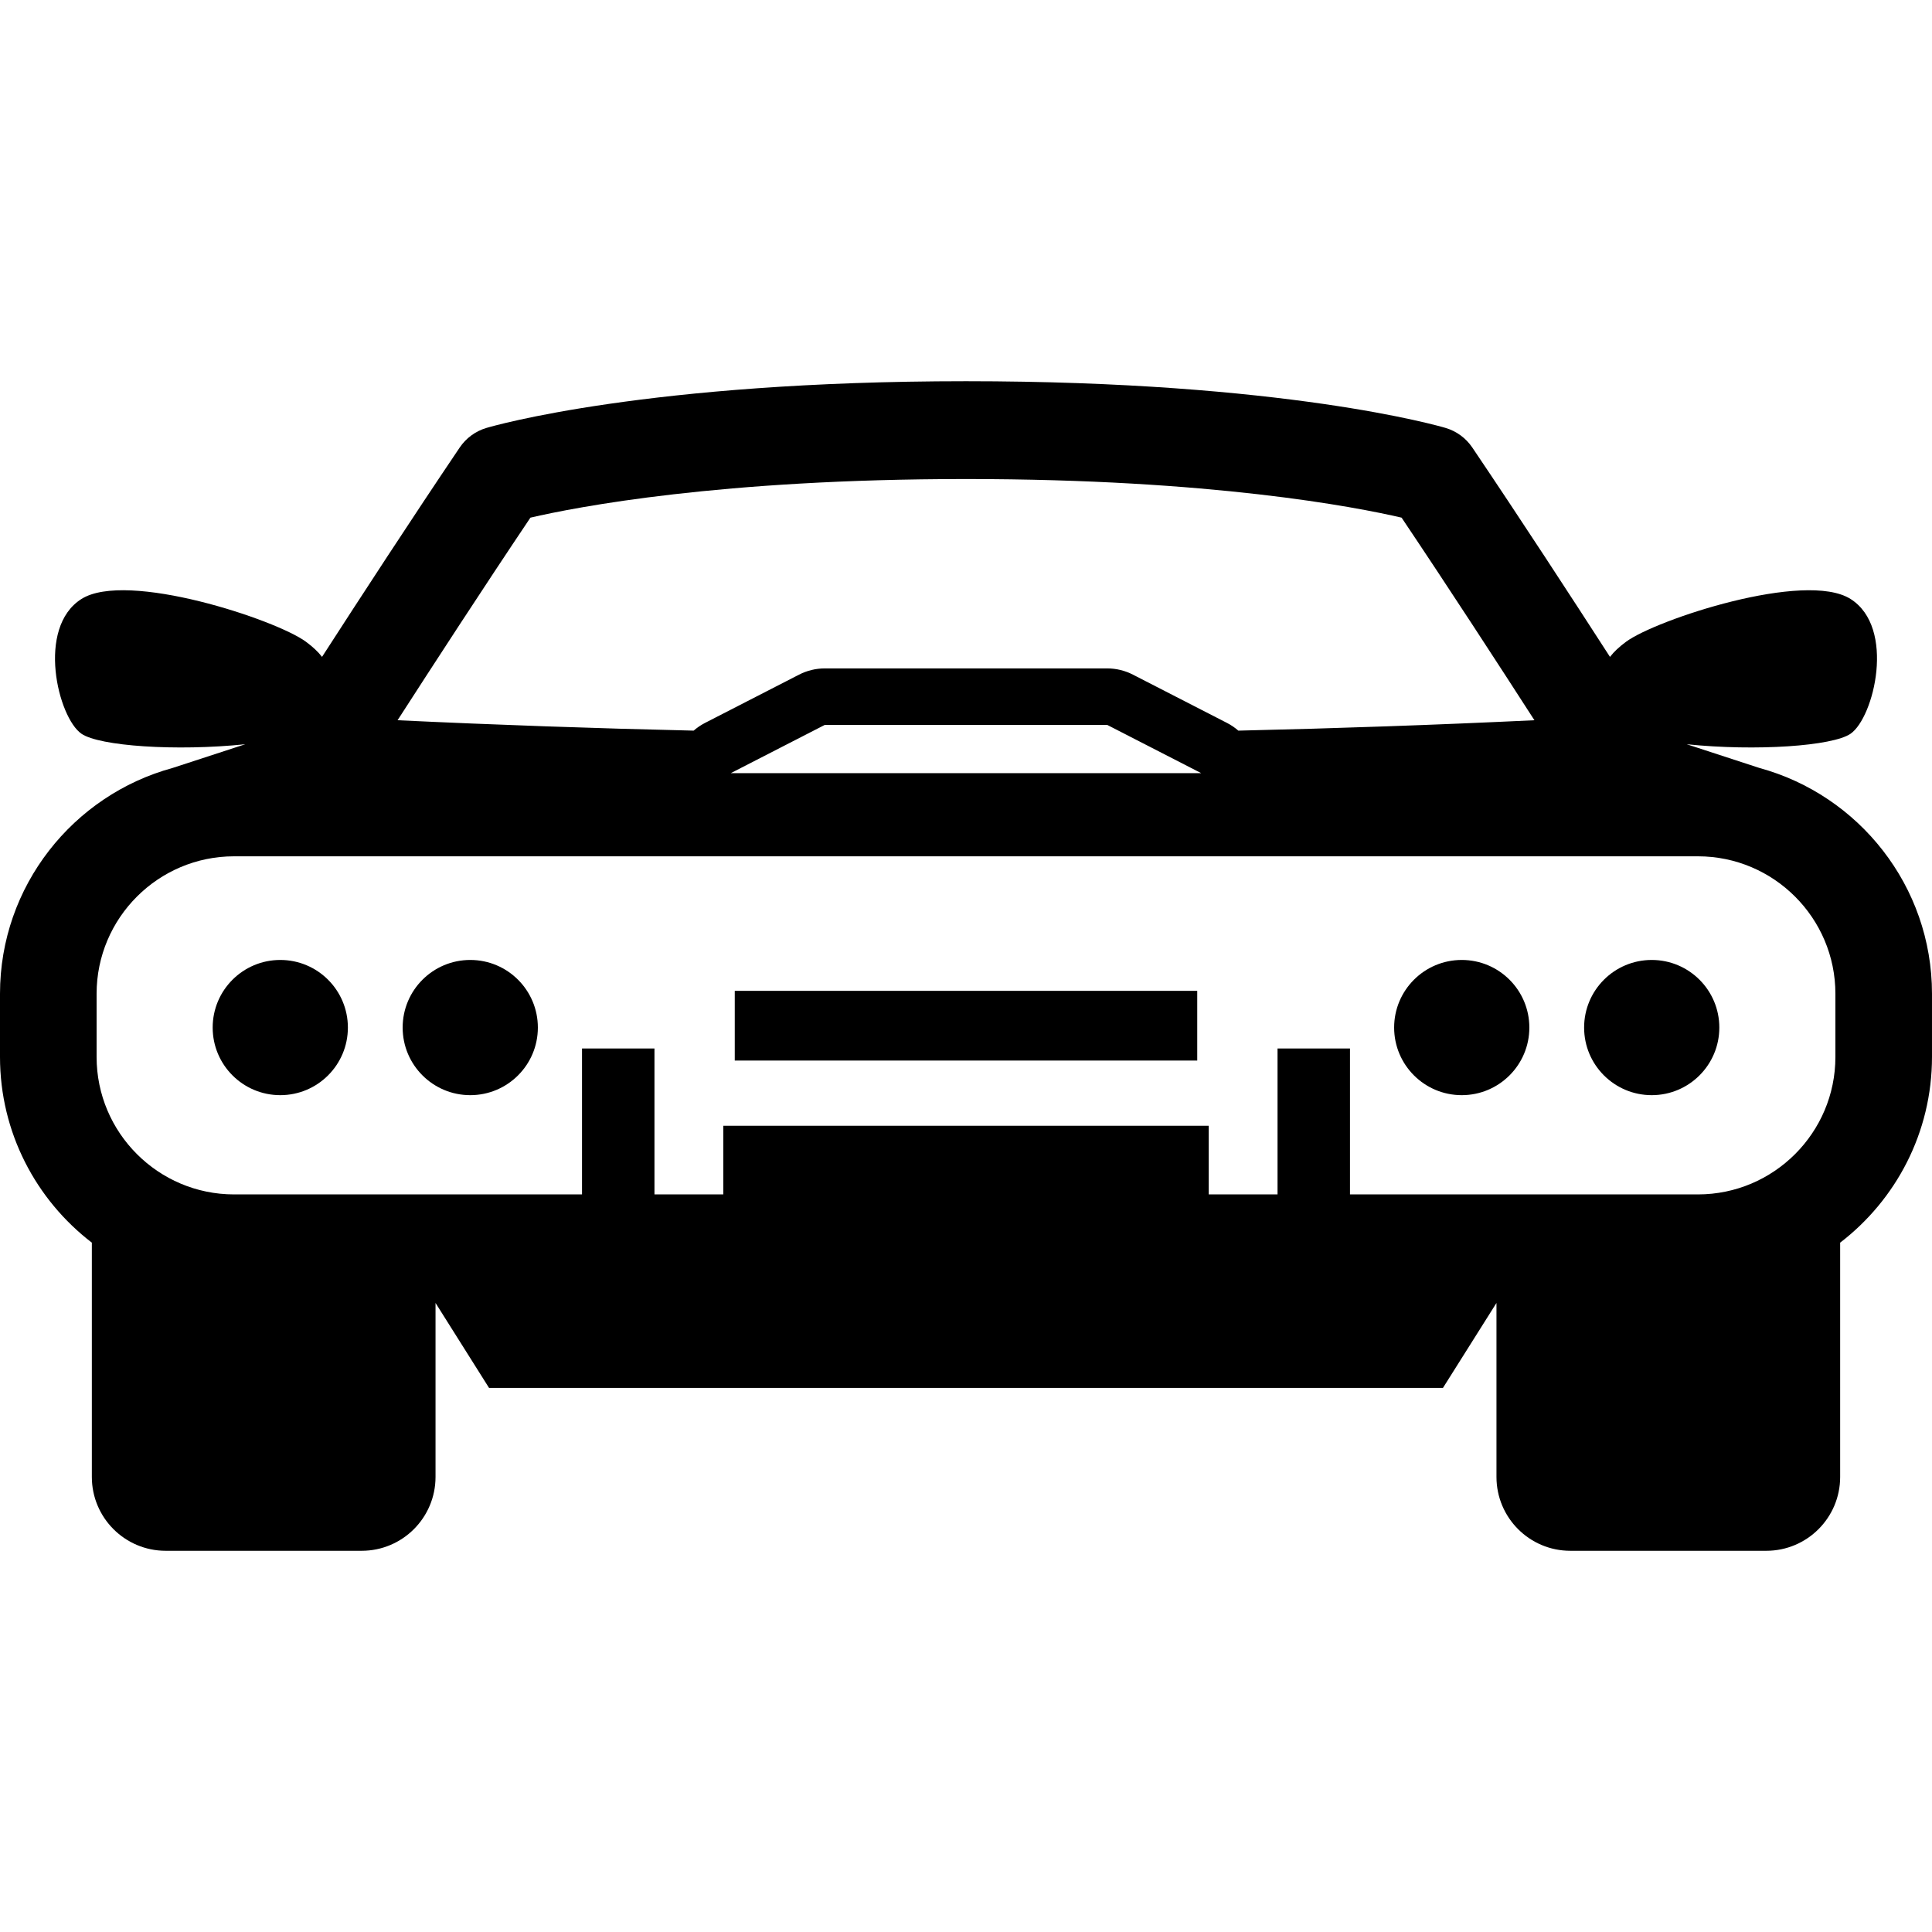 <?xml version="1.0" encoding="iso-8859-1"?>
<!-- Generator: Adobe Illustrator 18.0.0, SVG Export Plug-In . SVG Version: 6.00 Build 0)  -->
<!DOCTYPE svg PUBLIC "-//W3C//DTD SVG 1.1//EN" "http://www.w3.org/Graphics/SVG/1.1/DTD/svg11.dtd">
<svg version="1.1" id="Capa_1" xmlns="http://www.w3.org/2000/svg" xmlns:xlink="http://www.w3.org/1999/xlink" x="0px" y="0px"
	 viewBox="0 0 400 400" style="enable-background:new 0 0 400 400;" xml:space="preserve">
<g>
	<path style="stroke:#000000;stroke-width:0;stroke-linecap:round;stroke-linejoin:round;" d="M364.269,158.999l-15.055-4.913
		c14.364,1.488,30.229,0.379,33.926-2.174c4.848-3.348,9.402-21.949,0-27.899c-9.402-5.949-40.315,4.289-46.479,8.854
		c-1.395,1.033-2.505,2.057-3.332,3.135c-7.772-12.045-18.575-28.635-28.512-43.357c-1.313-1.944-3.26-3.373-5.509-4.041
		c-1.33-0.396-33.329-9.678-99.308-9.678c-65.979,0-97.977,9.283-99.307,9.678c-2.249,0.668-4.196,2.097-5.509,4.041
		c-9.937,14.722-20.74,31.311-28.512,43.356c-0.827-1.079-1.938-2.103-3.332-3.135c-6.164-4.565-37.077-14.803-46.479-8.854
		c-9.402,5.949-4.848,24.551,0,27.899c3.697,2.554,19.562,3.663,33.926,2.174l-15.055,4.913C15.167,164.604,0,183.435,0,205.751
		v13.077c0,15.652,7.465,29.586,19.015,38.452v48.503c0,8.445,6.846,15.291,15.291,15.291h40.573
		c8.445,0,15.292-6.846,15.292-15.291v-36.022l11.079,17.587H298.75l11.078-17.586v36.021c0,8.445,6.846,15.291,15.291,15.291
		h40.574c8.445,0,15.291-6.846,15.291-15.291V257.28c11.55-8.866,19.015-22.8,19.015-38.452v-13.077
		C400,183.435,384.833,164.604,364.269,158.999z M109.816,107.175c9.533-2.214,39.311-7.998,90.183-7.998
		c50.892,0,80.673,5.788,90.184,7.997c9.838,14.655,20.257,30.693,27.504,41.942c-20.372,0.971-40.845,1.687-61.303,2.155
		c-0.703-0.614-1.485-1.153-2.345-1.595l-19.481-10c-1.651-0.848-3.481-1.29-5.337-1.29h-58.442c-1.856,0-3.686,0.442-5.337,1.29
		l-19.481,10c-0.859,0.441-1.64,0.98-2.343,1.593c-20.452-0.468-40.926-1.184-61.304-2.154
		C89.56,137.868,99.977,121.832,109.816,107.175z M248.703,160.075h-97.405l19.481-10h58.442L248.703,160.075z M380,218.829
		c0,15.693-12.768,28.461-28.462,28.461H279.5v-30.215H272h-7.5v30.215h-14.25v-14.215h-100.5v14.215H135.5v-30.215H128h-7.5v30.215
		H48.462C32.768,247.29,20,234.522,20,218.829v-13.077c0-15.694,12.768-28.462,28.462-28.462h303.076
		c15.694,0,28.462,12.768,28.462,28.462V218.829z"/>
	<circle style="stroke:#000000;stroke-width:0;stroke-linecap:round;stroke-linejoin:round;" cx="58.029" cy="212.745" r="13.997"/>
	<circle style="stroke:#000000;stroke-width:0;stroke-linecap:round;stroke-linejoin:round;" cx="97.362" cy="212.745" r="13.997"/>
	
		<circle style="stroke:#000000;stroke-width:0;stroke-linecap:round;stroke-linejoin:round;" cx="302.638" cy="212.745" r="13.997"/>
	
		<circle style="stroke:#000000;stroke-width:0;stroke-linecap:round;stroke-linejoin:round;" cx="341.971" cy="212.745" r="13.997"/>
	<polygon style="stroke:#000000;stroke-width:0;stroke-linecap:round;stroke-linejoin:round;" points="152.125,217.075 
		152.125,219.575 247.875,219.575 247.875,217.075 247.875,205.144 152.125,205.144 	"/>
</g>
<g>
</g>
<g>
</g>
<g>
</g>
<g>
</g>
<g>
</g>
<g>
</g>
<g>
</g>
<g>
</g>
<g>
</g>
<g>
</g>
<g>
</g>
<g>
</g>
<g>
</g>
<g>
</g>
<g>
</g>
</svg>
